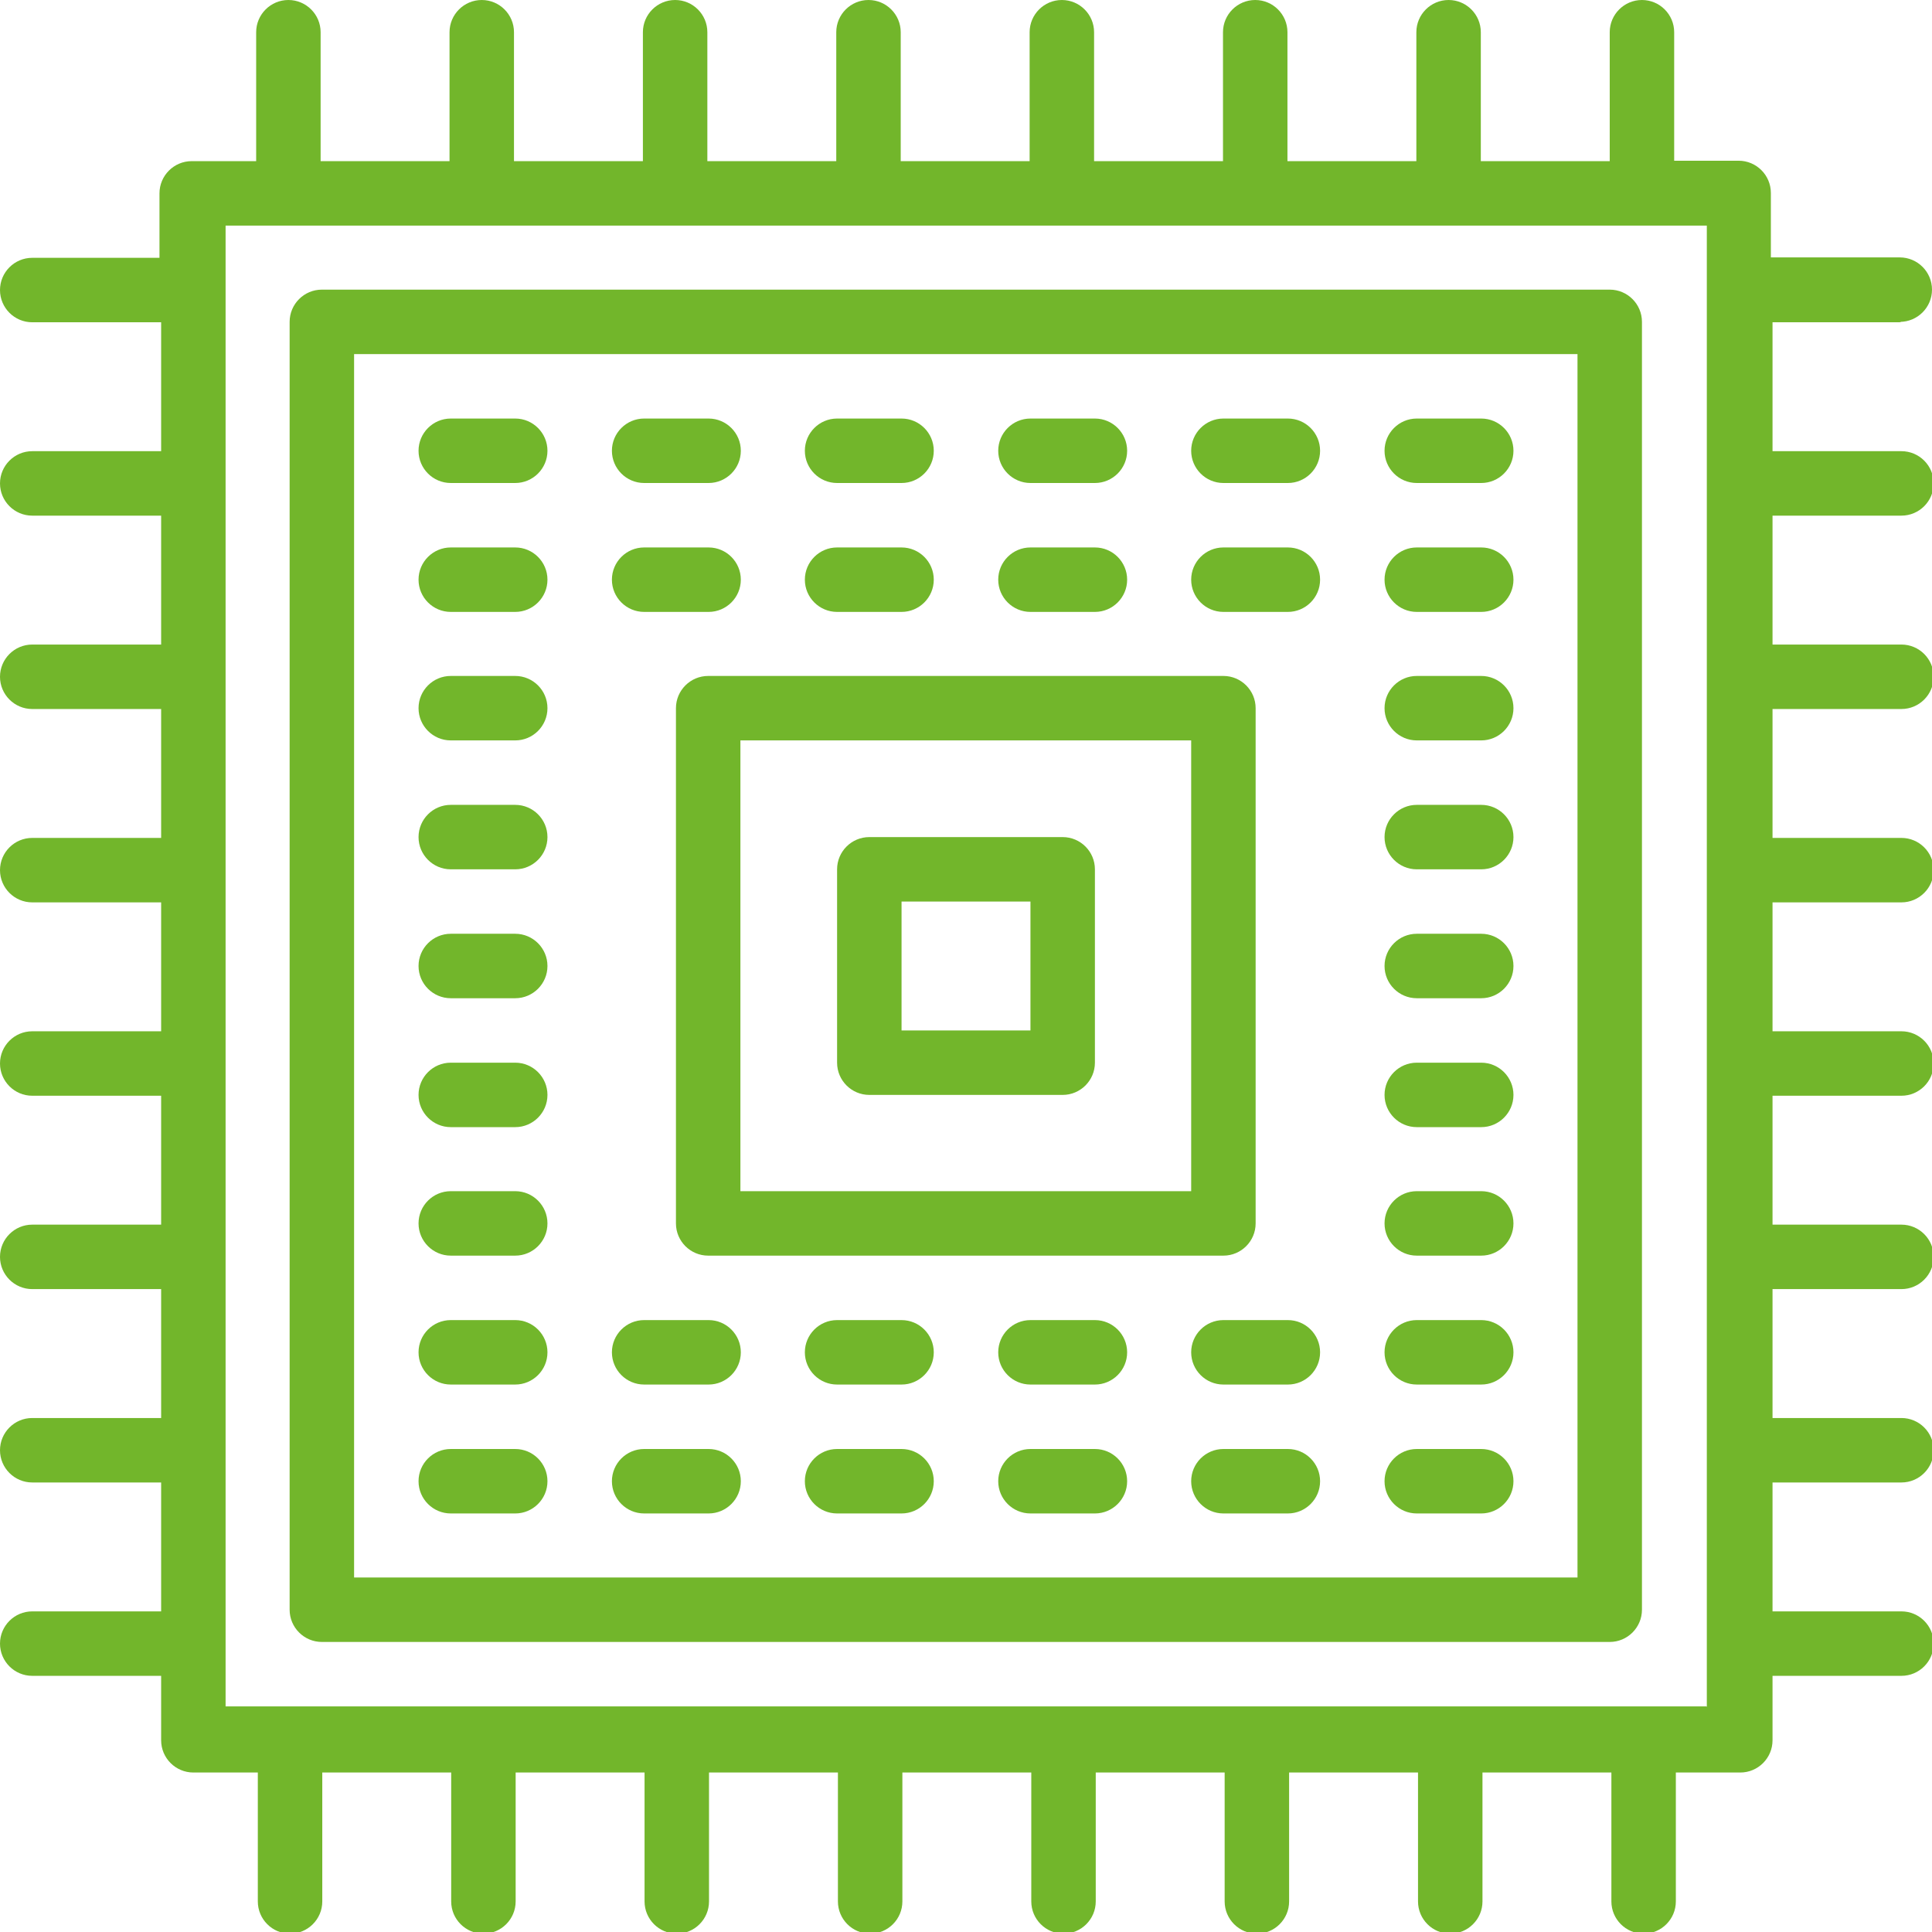 <?xml version="1.0" encoding="UTF-8"?>
<svg id="Ebene_2" data-name="Ebene 2" xmlns="http://www.w3.org/2000/svg" viewBox="0 0 46.76 46.76">
  <defs>
    <style>
      .cls-1 {
        fill: #72b62b;
        stroke-width: 0px;
      }
    </style>
  </defs>
  <g id="Ebene_1-2" data-name="Ebene 1">
    <g>
      <path class="cls-1" d="m38.97,7.01H7.79c-.43,0-.78.35-.78.78v31.17c0,.43.35.78.78.78h31.17c.43,0,.78-.35.78-.78V7.79c0-.43-.35-.78-.78-.78Zm-.78,31.17H8.57V8.57h29.61v29.61Z"/>
      <path class="cls-1" d="m45.98,7.79c.43,0,.78-.35.78-.78s-.35-.78-.78-.78h-3.12v-1.56c0-.43-.35-.78-.78-.78h-1.56V.78c0-.43-.35-.78-.78-.78s-.78.35-.78.78v3.12h-3.12V.78c0-.43-.35-.78-.78-.78s-.78.35-.78.78v3.12h-3.12V.78c0-.43-.35-.78-.78-.78s-.78.35-.78.78v3.12h-3.12V.78c0-.43-.35-.78-.78-.78s-.78.35-.78.78v3.12h-3.12V.78c0-.43-.35-.78-.78-.78s-.78.35-.78.78v3.12h-3.12V.78c0-.43-.35-.78-.78-.78s-.78.35-.78.78v3.12h-3.12V.78c0-.43-.35-.78-.78-.78s-.78.35-.78.78v3.12h-3.12V.78c0-.43-.35-.78-.78-.78s-.78.35-.78.78v3.12h-1.56c-.43,0-.78.35-.78.78v1.56H.78c-.43,0-.78.35-.78.78s.35.78.78.78h3.12v3.12H.78c-.43,0-.78.35-.78.78s.35.78.78.78h3.12v3.12H.78c-.43,0-.78.35-.78.78s.35.78.78.78h3.12v3.12H.78c-.43,0-.78.35-.78.78s.35.78.78.78h3.12v3.12H.78c-.43,0-.78.35-.78.78s.35.78.78.78h3.12v3.12H.78c-.43,0-.78.35-.78.78s.35.78.78.78h3.12v3.12H.78c-.43,0-.78.35-.78.78s.35.78.78.78h3.12v3.12H.78c-.43,0-.78.35-.78.78s.35.78.78.78h3.12v1.56c0,.43.35.78.78.78h1.56v3.12c0,.43.35.78.78.78s.78-.35.78-.78v-3.12h3.12v3.12c0,.43.35.78.78.78s.78-.35.78-.78v-3.12h3.12v3.12c0,.43.35.78.78.78s.78-.35.78-.78v-3.12h3.12v3.12c0,.43.35.78.78.78s.78-.35.78-.78v-3.12h3.12v3.12c0,.43.35.78.78.78s.78-.35.78-.78v-3.12h3.12v3.12c0,.43.35.78.78.78s.78-.35.78-.78v-3.12h3.12v3.12c0,.43.35.78.78.78s.78-.35.78-.78v-3.12h3.12v3.12c0,.43.35.78.78.78s.78-.35.78-.78v-3.12h1.56c.43,0,.78-.35.78-.78v-1.56h3.12c.43,0,.78-.35.78-.78s-.35-.78-.78-.78h-3.12v-3.12h3.12c.43,0,.78-.35.78-.78s-.35-.78-.78-.78h-3.12v-3.12h3.12c.43,0,.78-.35.78-.78s-.35-.78-.78-.78h-3.12v-3.12h3.12c.43,0,.78-.35.78-.78s-.35-.78-.78-.78h-3.12v-3.12h3.12c.43,0,.78-.35.78-.78s-.35-.78-.78-.78h-3.12v-3.12h3.12c.43,0,.78-.35.78-.78s-.35-.78-.78-.78h-3.12v-3.12h3.12c.43,0,.78-.35.78-.78s-.35-.78-.78-.78h-3.12v-3.12h3.12Zm-4.68,33.51H5.46V5.46h35.85v35.85Z"/>
      <path class="cls-1" d="m10.91,11.69h1.56c.43,0,.78-.35.78-.78s-.35-.78-.78-.78h-1.56c-.43,0-.78.35-.78.78s.35.78.78.78Z"/>
      <path class="cls-1" d="m15.59,11.69h1.56c.43,0,.78-.35.78-.78s-.35-.78-.78-.78h-1.56c-.43,0-.78.35-.78.78s.35.78.78.78Z"/>
      <path class="cls-1" d="m20.26,11.69h1.56c.43,0,.78-.35.78-.78s-.35-.78-.78-.78h-1.56c-.43,0-.78.35-.78.78s.35.78.78.78Z"/>
      <path class="cls-1" d="m24.94,11.69h1.56c.43,0,.78-.35.78-.78s-.35-.78-.78-.78h-1.56c-.43,0-.78.35-.78.78s.35.78.78.78Z"/>
      <path class="cls-1" d="m29.61,11.69h1.56c.43,0,.78-.35.78-.78s-.35-.78-.78-.78h-1.56c-.43,0-.78.35-.78.78s.35.78.78.78Z"/>
      <path class="cls-1" d="m34.29,11.69h1.56c.43,0,.78-.35.78-.78s-.35-.78-.78-.78h-1.56c-.43,0-.78.35-.78.78s.35.78.78.78Z"/>
      <path class="cls-1" d="m10.91,14.81h1.56c.43,0,.78-.35.78-.78s-.35-.78-.78-.78h-1.56c-.43,0-.78.35-.78.78s.35.78.78.78Z"/>
      <path class="cls-1" d="m15.59,14.81h1.56c.43,0,.78-.35.78-.78s-.35-.78-.78-.78h-1.56c-.43,0-.78.35-.78.78s.35.78.78.78Z"/>
      <path class="cls-1" d="m20.26,14.81h1.56c.43,0,.78-.35.78-.78s-.35-.78-.78-.78h-1.56c-.43,0-.78.35-.78.78s.35.78.78.78Z"/>
      <path class="cls-1" d="m24.94,14.81h1.56c.43,0,.78-.35.78-.78s-.35-.78-.78-.78h-1.56c-.43,0-.78.35-.78.78s.35.78.78.78Z"/>
      <path class="cls-1" d="m29.61,14.81h1.56c.43,0,.78-.35.78-.78s-.35-.78-.78-.78h-1.56c-.43,0-.78.35-.78.78s.35.78.78.78Z"/>
      <path class="cls-1" d="m34.29,14.81h1.56c.43,0,.78-.35.78-.78s-.35-.78-.78-.78h-1.56c-.43,0-.78.35-.78.78s.35.78.78.78Z"/>
      <path class="cls-1" d="m10.91,17.92h1.56c.43,0,.78-.35.78-.78s-.35-.78-.78-.78h-1.56c-.43,0-.78.35-.78.78s.35.78.78.78Z"/>
      <path class="cls-1" d="m34.29,17.92h1.56c.43,0,.78-.35.78-.78s-.35-.78-.78-.78h-1.56c-.43,0-.78.35-.78.78s.35.78.78.78Z"/>
      <path class="cls-1" d="m10.91,21.04h1.56c.43,0,.78-.35.78-.78s-.35-.78-.78-.78h-1.56c-.43,0-.78.35-.78.78s.35.78.78.78Z"/>
      <path class="cls-1" d="m34.29,21.04h1.56c.43,0,.78-.35.78-.78s-.35-.78-.78-.78h-1.56c-.43,0-.78.35-.78.78s.35.78.78.78Z"/>
      <path class="cls-1" d="m10.91,24.16h1.56c.43,0,.78-.35.78-.78s-.35-.78-.78-.78h-1.56c-.43,0-.78.35-.78.78s.35.78.78.78Z"/>
      <path class="cls-1" d="m34.29,24.16h1.56c.43,0,.78-.35.78-.78s-.35-.78-.78-.78h-1.56c-.43,0-.78.35-.78.78s.35.78.78.78Z"/>
      <path class="cls-1" d="m10.91,27.28h1.56c.43,0,.78-.35.78-.78s-.35-.78-.78-.78h-1.56c-.43,0-.78.35-.78.78s.35.78.78.78Z"/>
      <path class="cls-1" d="m34.29,27.28h1.56c.43,0,.78-.35.78-.78s-.35-.78-.78-.78h-1.56c-.43,0-.78.35-.78.78s.35.78.78.78Z"/>
      <path class="cls-1" d="m10.91,30.39h1.56c.43,0,.78-.35.78-.78s-.35-.78-.78-.78h-1.56c-.43,0-.78.35-.78.78s.35.78.78.78Z"/>
      <path class="cls-1" d="m21.82,30.39h7.79c.43,0,.78-.35.78-.78v-12.47c0-.43-.35-.78-.78-.78h-12.47c-.43,0-.78.35-.78.78v12.47c0,.43.35.78.78.78h4.68Zm-3.9-12.47h10.91v10.91h-10.91v-10.91Z"/>
      <path class="cls-1" d="m34.29,30.39h1.56c.43,0,.78-.35.78-.78s-.35-.78-.78-.78h-1.56c-.43,0-.78.35-.78.78s.35.78.78.78Z"/>
      <path class="cls-1" d="m10.91,33.51h1.56c.43,0,.78-.35.78-.78s-.35-.78-.78-.78h-1.56c-.43,0-.78.35-.78.78s.35.78.78.78Z"/>
      <path class="cls-1" d="m15.59,33.51h1.56c.43,0,.78-.35.78-.78s-.35-.78-.78-.78h-1.56c-.43,0-.78.35-.78.78s.35.78.78.78Z"/>
      <path class="cls-1" d="m21.82,31.95h-1.56c-.43,0-.78.35-.78.78s.35.78.78.78h1.56c.43,0,.78-.35.78-.78s-.35-.78-.78-.78Z"/>
      <path class="cls-1" d="m26.5,31.95h-1.56c-.43,0-.78.35-.78.78s.35.78.78.78h1.56c.43,0,.78-.35.78-.78s-.35-.78-.78-.78Z"/>
      <path class="cls-1" d="m31.17,31.95h-1.56c-.43,0-.78.35-.78.78s.35.78.78.78h1.56c.43,0,.78-.35.78-.78s-.35-.78-.78-.78Z"/>
      <path class="cls-1" d="m34.29,33.51h1.56c.43,0,.78-.35.78-.78s-.35-.78-.78-.78h-1.56c-.43,0-.78.35-.78.78s.35.78.78.78Z"/>
      <path class="cls-1" d="m10.91,36.63h1.56c.43,0,.78-.35.78-.78s-.35-.78-.78-.78h-1.56c-.43,0-.78.35-.78.78s.35.78.78.78Z"/>
      <path class="cls-1" d="m15.59,36.63h1.56c.43,0,.78-.35.78-.78s-.35-.78-.78-.78h-1.56c-.43,0-.78.35-.78.78s.35.78.78.78Z"/>
      <path class="cls-1" d="m21.82,35.07h-1.56c-.43,0-.78.35-.78.78s.35.78.78.78h1.56c.43,0,.78-.35.78-.78s-.35-.78-.78-.78Z"/>
      <path class="cls-1" d="m26.5,35.07h-1.56c-.43,0-.78.35-.78.78s.35.78.78.78h1.56c.43,0,.78-.35.78-.78s-.35-.78-.78-.78Z"/>
      <path class="cls-1" d="m31.17,35.07h-1.56c-.43,0-.78.35-.78.78s.35.78.78.78h1.56c.43,0,.78-.35.78-.78s-.35-.78-.78-.78Z"/>
      <path class="cls-1" d="m34.29,36.63h1.56c.43,0,.78-.35.78-.78s-.35-.78-.78-.78h-1.56c-.43,0-.78.35-.78.78s.35.78.78.78Z"/>
      <path class="cls-1" d="m21.04,26.5h4.68c.43,0,.78-.35.78-.78v-4.68c0-.43-.35-.78-.78-.78h-4.68c-.43,0-.78.35-.78.78v4.68c0,.43.35.78.78.78Zm.78-4.68h3.12v3.12h-3.12v-3.12Z"/>
    </g>
  </g>
</svg>